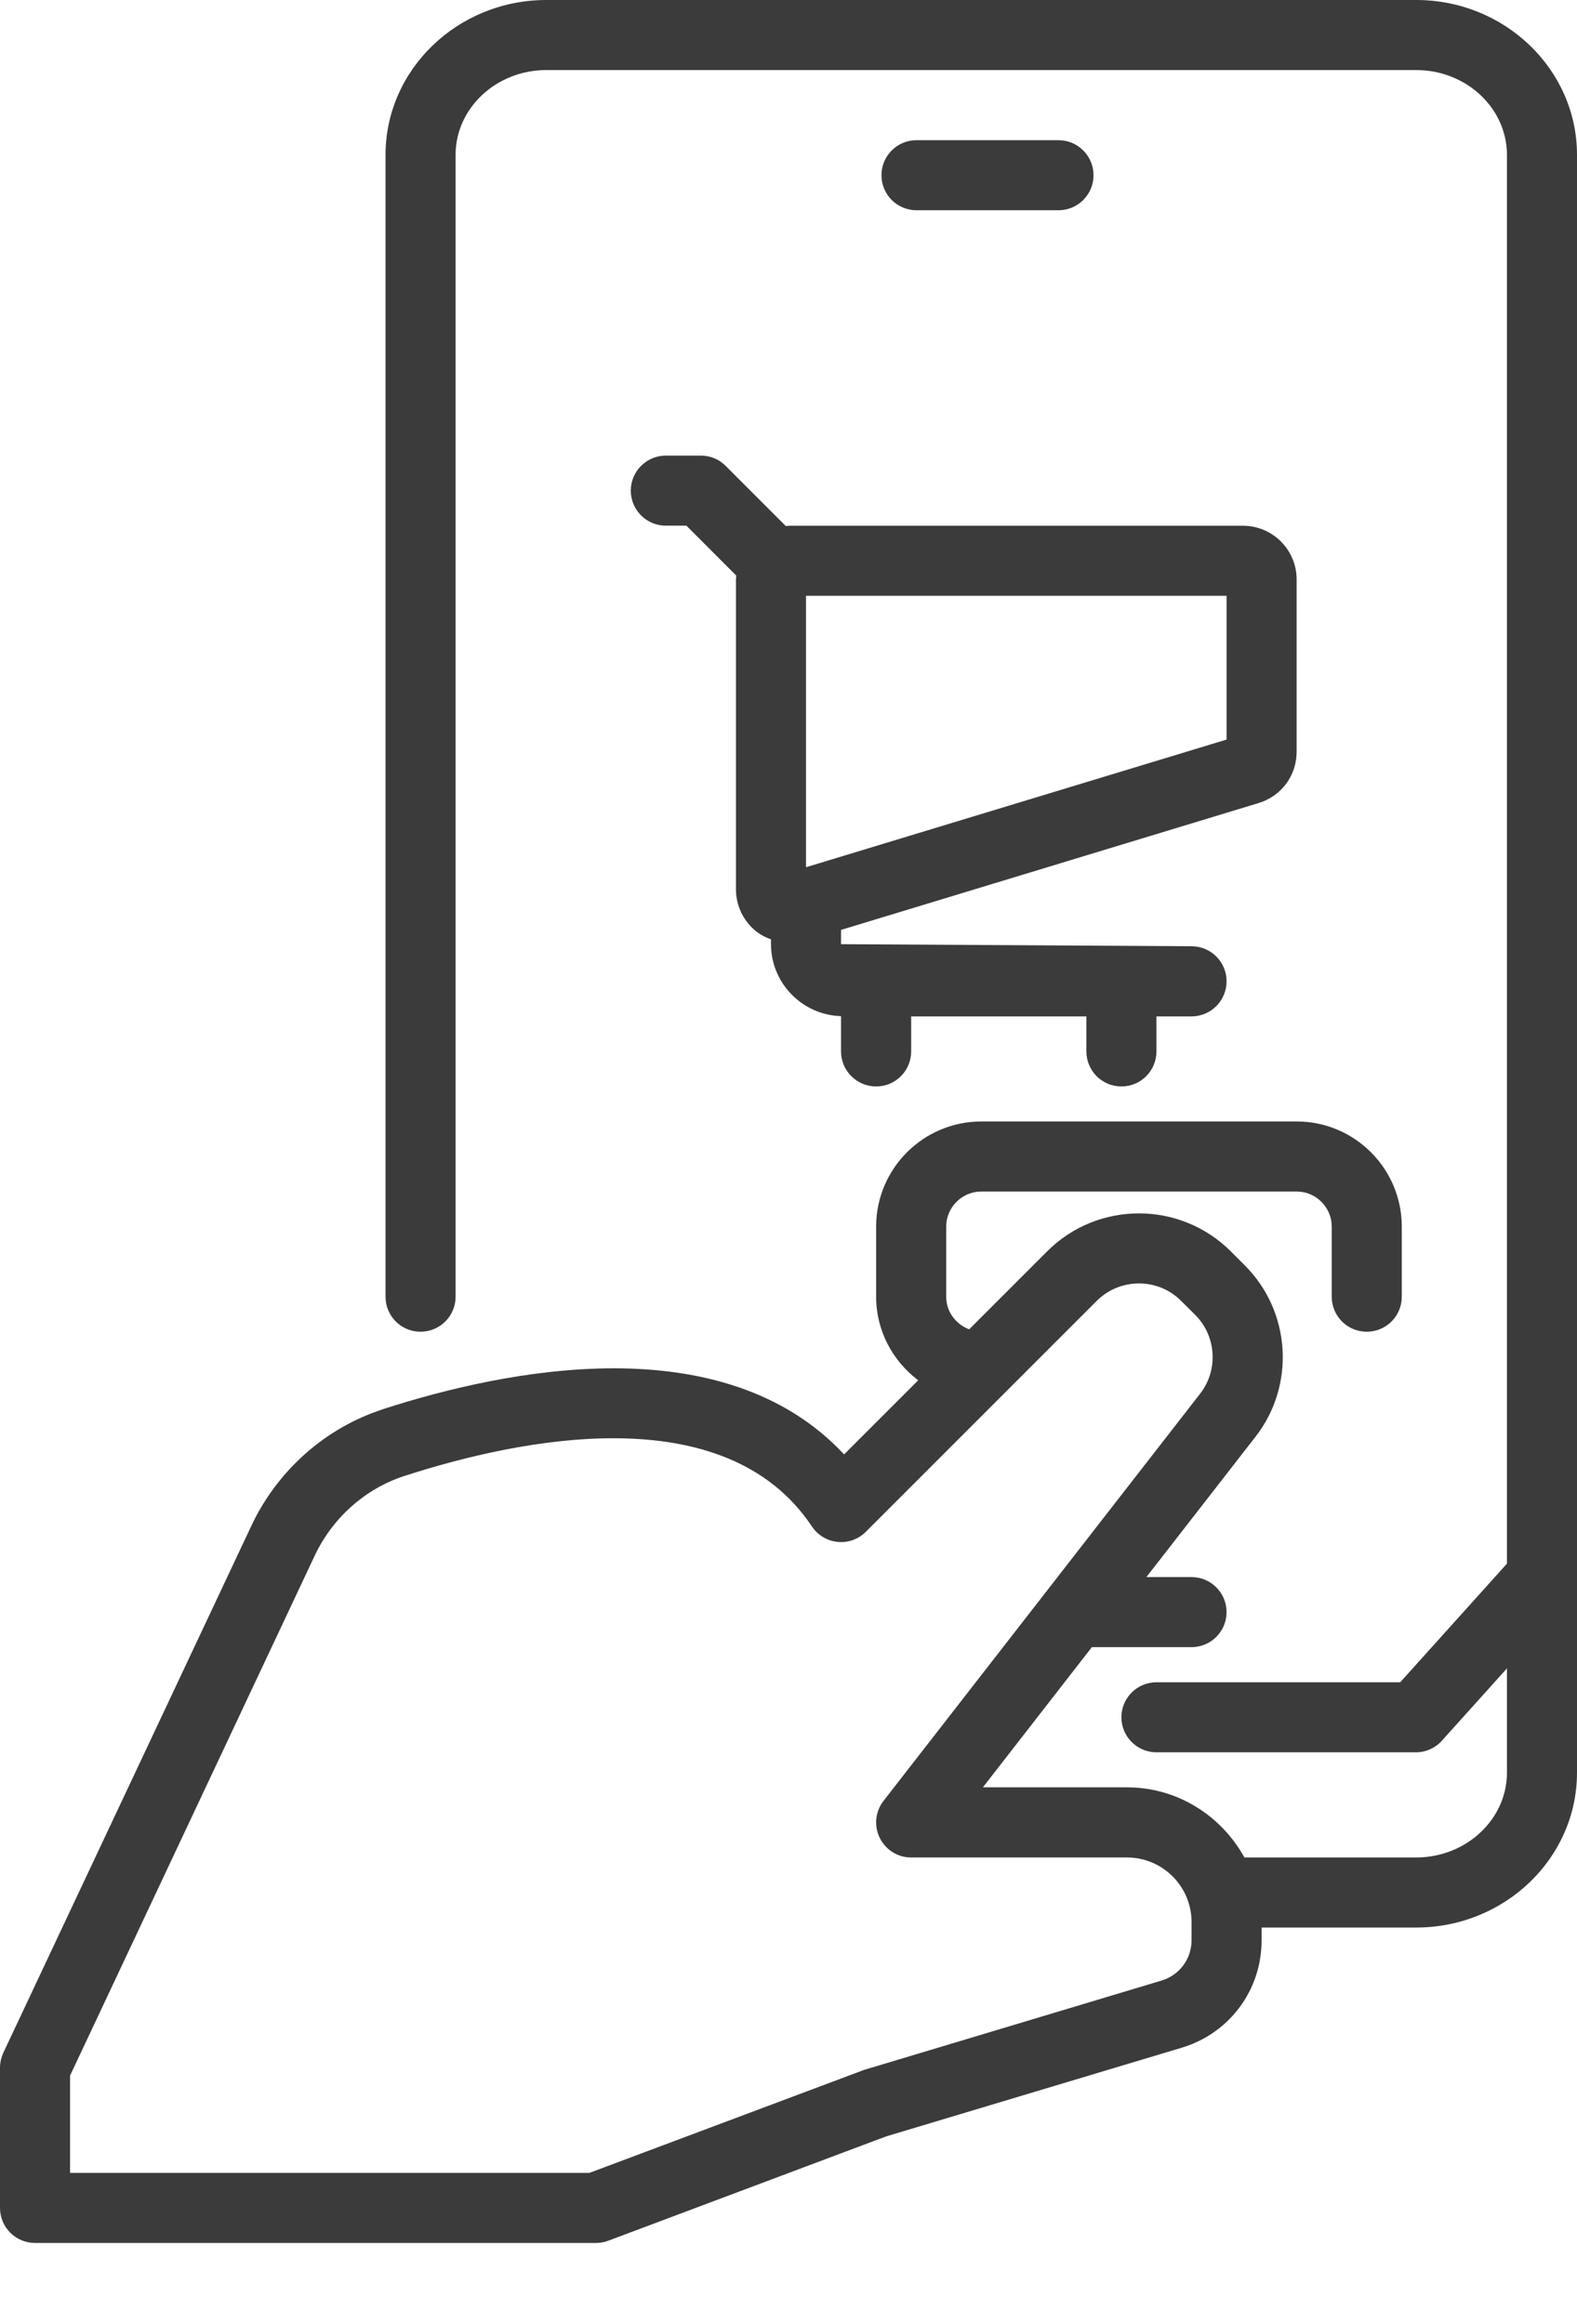 <svg width="19" height="28" viewBox="0 0 19 28" fill="none" xmlns="http://www.w3.org/2000/svg">
<path d="M12.753 2.533C12.986 2.533 13.175 2.344 13.175 2.111C13.175 1.878 12.986 1.689 12.753 1.689H11.042C10.809 1.689 10.62 1.878 10.62 2.111C10.62 2.344 10.809 2.533 11.042 2.533H12.753Z" fill="#3B3B3B"/>
<path d="M9.468 6.338L8.743 5.613C8.664 5.533 8.557 5.489 8.445 5.489H8.022C7.789 5.489 7.6 5.678 7.6 5.911C7.6 6.144 7.789 6.333 8.022 6.333H8.27L8.871 6.935C8.87 6.95 8.867 6.965 8.867 6.98V10.715C8.867 10.918 8.964 11.113 9.128 11.234C9.178 11.271 9.232 11.296 9.289 11.317V11.374C9.289 11.845 9.666 12.228 10.133 12.242V12.667C10.133 12.9 10.322 13.089 10.556 13.089C10.789 13.089 10.978 12.9 10.978 12.667V12.245H13.089V12.667C13.089 12.9 13.278 13.089 13.511 13.089C13.745 13.089 13.933 12.9 13.933 12.667V12.245H14.356C14.589 12.245 14.778 12.055 14.778 11.822C14.778 11.589 14.589 11.4 14.356 11.4L10.133 11.375V11.203L15.163 9.675C15.438 9.592 15.622 9.344 15.622 9.057V6.98C15.622 6.624 15.332 6.334 14.976 6.334H9.513C9.498 6.334 9.484 6.337 9.469 6.338L9.468 6.338ZM14.778 8.91L9.711 10.448V7.178H14.778V8.91Z" fill="#3B3B3B"/>
<path d="M4.611 16.979C3.92 17.203 3.343 17.714 3.029 18.381L0.04 24.731C0.014 24.788 0 24.849 0 24.911V26.6C0 26.833 0.189 27.022 0.422 27.022H7.178C7.228 27.022 7.279 27.014 7.326 26.996L10.677 25.738L14.237 24.67C14.813 24.497 15.2 23.977 15.2 23.375V23.222H17.062C18.131 23.222 19 22.385 19 21.356V1.866C19 0.837 18.131 0 17.062 0H6.583C5.514 0 4.645 0.837 4.645 1.866V15.622C4.645 15.855 4.833 16.044 5.067 16.044C5.3 16.044 5.489 15.855 5.489 15.622V1.866C5.489 1.302 5.98 0.844 6.583 0.844H17.062C17.665 0.844 18.156 1.302 18.156 1.866V18.838L16.87 20.267H13.934C13.7 20.267 13.511 20.456 13.511 20.689C13.511 20.922 13.7 21.111 13.934 21.111H17.058C17.178 21.111 17.292 21.06 17.372 20.971L18.156 20.1V21.356C18.156 21.919 17.665 22.378 17.062 22.378H14.993C14.716 21.877 14.189 21.533 13.578 21.533H11.842L13.155 19.844H14.356C14.589 19.844 14.778 19.655 14.778 19.422C14.778 19.189 14.589 19 14.356 19H13.812L15.126 17.31C15.61 16.689 15.554 15.801 14.998 15.245L14.828 15.075C14.218 14.466 13.226 14.466 12.617 15.075L11.677 16.015C11.516 15.955 11.4 15.803 11.4 15.622V14.778C11.4 14.545 11.59 14.355 11.823 14.355H15.623C15.855 14.355 16.045 14.545 16.045 14.778V15.622C16.045 15.855 16.233 16.044 16.467 16.044C16.701 16.044 16.889 15.855 16.889 15.622V14.778C16.889 14.079 16.321 13.511 15.623 13.511H11.823C11.124 13.511 10.556 14.079 10.556 14.778V15.622C10.556 16.035 10.757 16.398 11.063 16.629L10.17 17.522C8.717 15.966 6.106 16.494 4.611 16.978L4.611 16.979ZM9.782 18.39C9.852 18.495 9.966 18.564 10.092 18.576C10.221 18.589 10.343 18.543 10.432 18.454L13.213 15.673C13.494 15.392 13.951 15.392 14.23 15.672L14.4 15.841C14.656 16.097 14.681 16.506 14.459 16.791L10.645 21.696C10.546 21.823 10.528 21.996 10.599 22.141C10.67 22.286 10.816 22.378 10.978 22.378H13.578C14.007 22.378 14.356 22.727 14.356 23.155V23.375C14.356 23.601 14.21 23.796 13.994 23.861L10.408 24.938L7.101 26.178H0.844V25.006L3.792 18.741C4.008 18.284 4.401 17.935 4.871 17.782C6.255 17.334 8.733 16.816 9.782 18.39L9.782 18.39Z" fill="#3B3B3B"/>
</svg>

